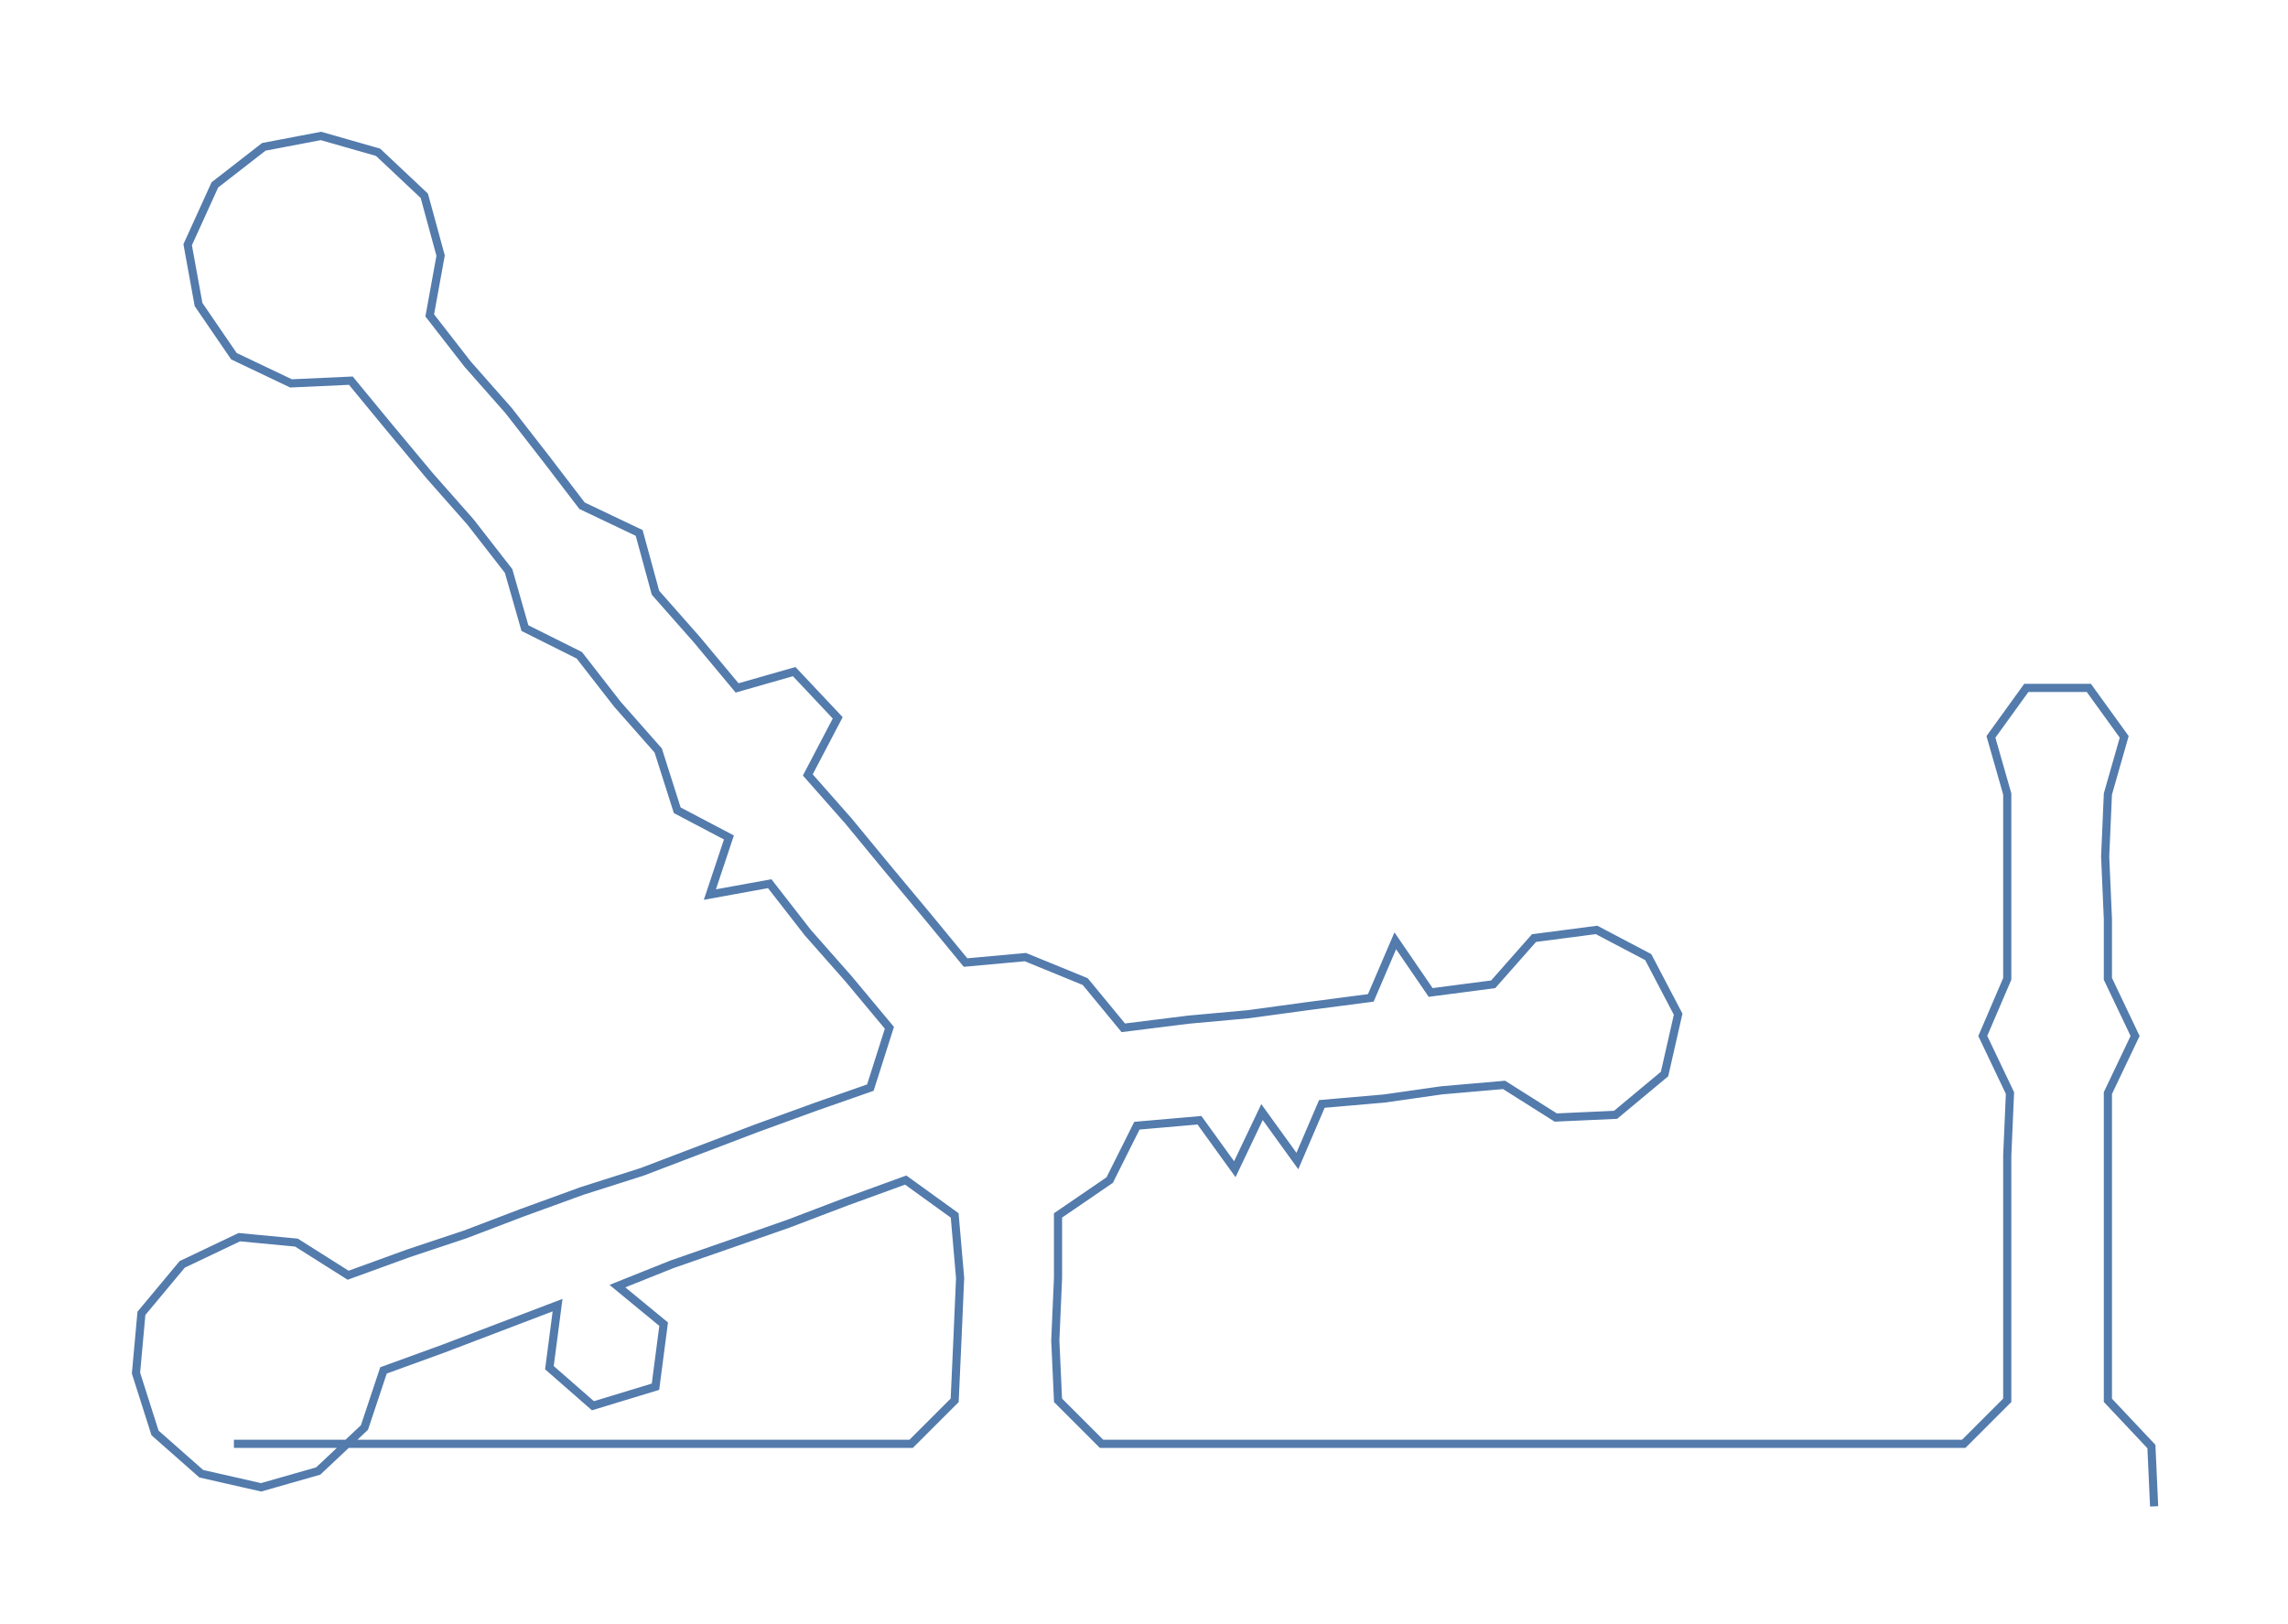 <ns0:svg xmlns:ns0="http://www.w3.org/2000/svg" width="300px" height="213.037px" viewBox="0 0 841.22 597.37"><ns0:path style="stroke:#537bac;stroke-width:3px;fill:none;" d="M86 531 L86 531 L108 531 L131 531 L154 531 L176 531 L199 531 L222 531 L245 531 L267 531 L290 531 L313 531 L335 531 L351 515 L352 493 L353 470 L351 447 L333 434 L311 442 L290 450 L270 457 L247 465 L227 473 L244 487 L241 510 L218 517 L202 503 L205 480 L184 488 L163 496 L141 504 L134 525 L117 541 L96 547 L74 542 L57 527 L50 505 L52 483 L67 465 L88 455 L109 457 L128 469 L150 461 L171 454 L192 446 L214 438 L236 431 L257 423 L278 415 L300 407 L320 400 L327 378 L312 360 L297 343 L283 325 L261 329 L268 308 L249 298 L242 276 L227 259 L213 241 L193 231 L187 210 L173 192 L158 175 L143 157 L129 140 L107 141 L86 131 L73 112 L69 90 L79 68 L97 54 L118 50 L139 56 L156 72 L162 94 L158 116 L172 134 L187 151 L201 169 L214 186 L235 196 L241 218 L256 235 L271 253 L292 247 L308 264 L297 285 L312 302 L326 319 L341 337 L355 354 L377 352 L399 361 L413 378 L437 375 L459 373 L481 370 L504 367 L513 346 L526 365 L549 362 L564 345 L587 342 L606 352 L617 373 L612 395 L594 410 L572 411 L553 399 L530 401 L509 404 L486 406 L477 427 L464 409 L454 430 L441 412 L418 414 L408 434 L389 447 L389 470 L388 493 L389 515 L405 531 L427 531 L450 531 L473 531 L495 531 L518 531 L541 531 L563 531 L586 531 L608 531 L631 531 L654 531 L677 531 L699 531 L722 531 L738 515 L738 493 L738 470 L738 447 L738 425 L739 402 L729 381 L738 360 L738 338 L738 315 L738 292 L732 271 L745 253 L768 253 L781 271 L775 292 L774 315 L775 338 L775 360 L785 381 L775 402 L775 425 L775 447 L775 470 L775 493 L775 515 L791 532 L792 554" /></ns0:svg>